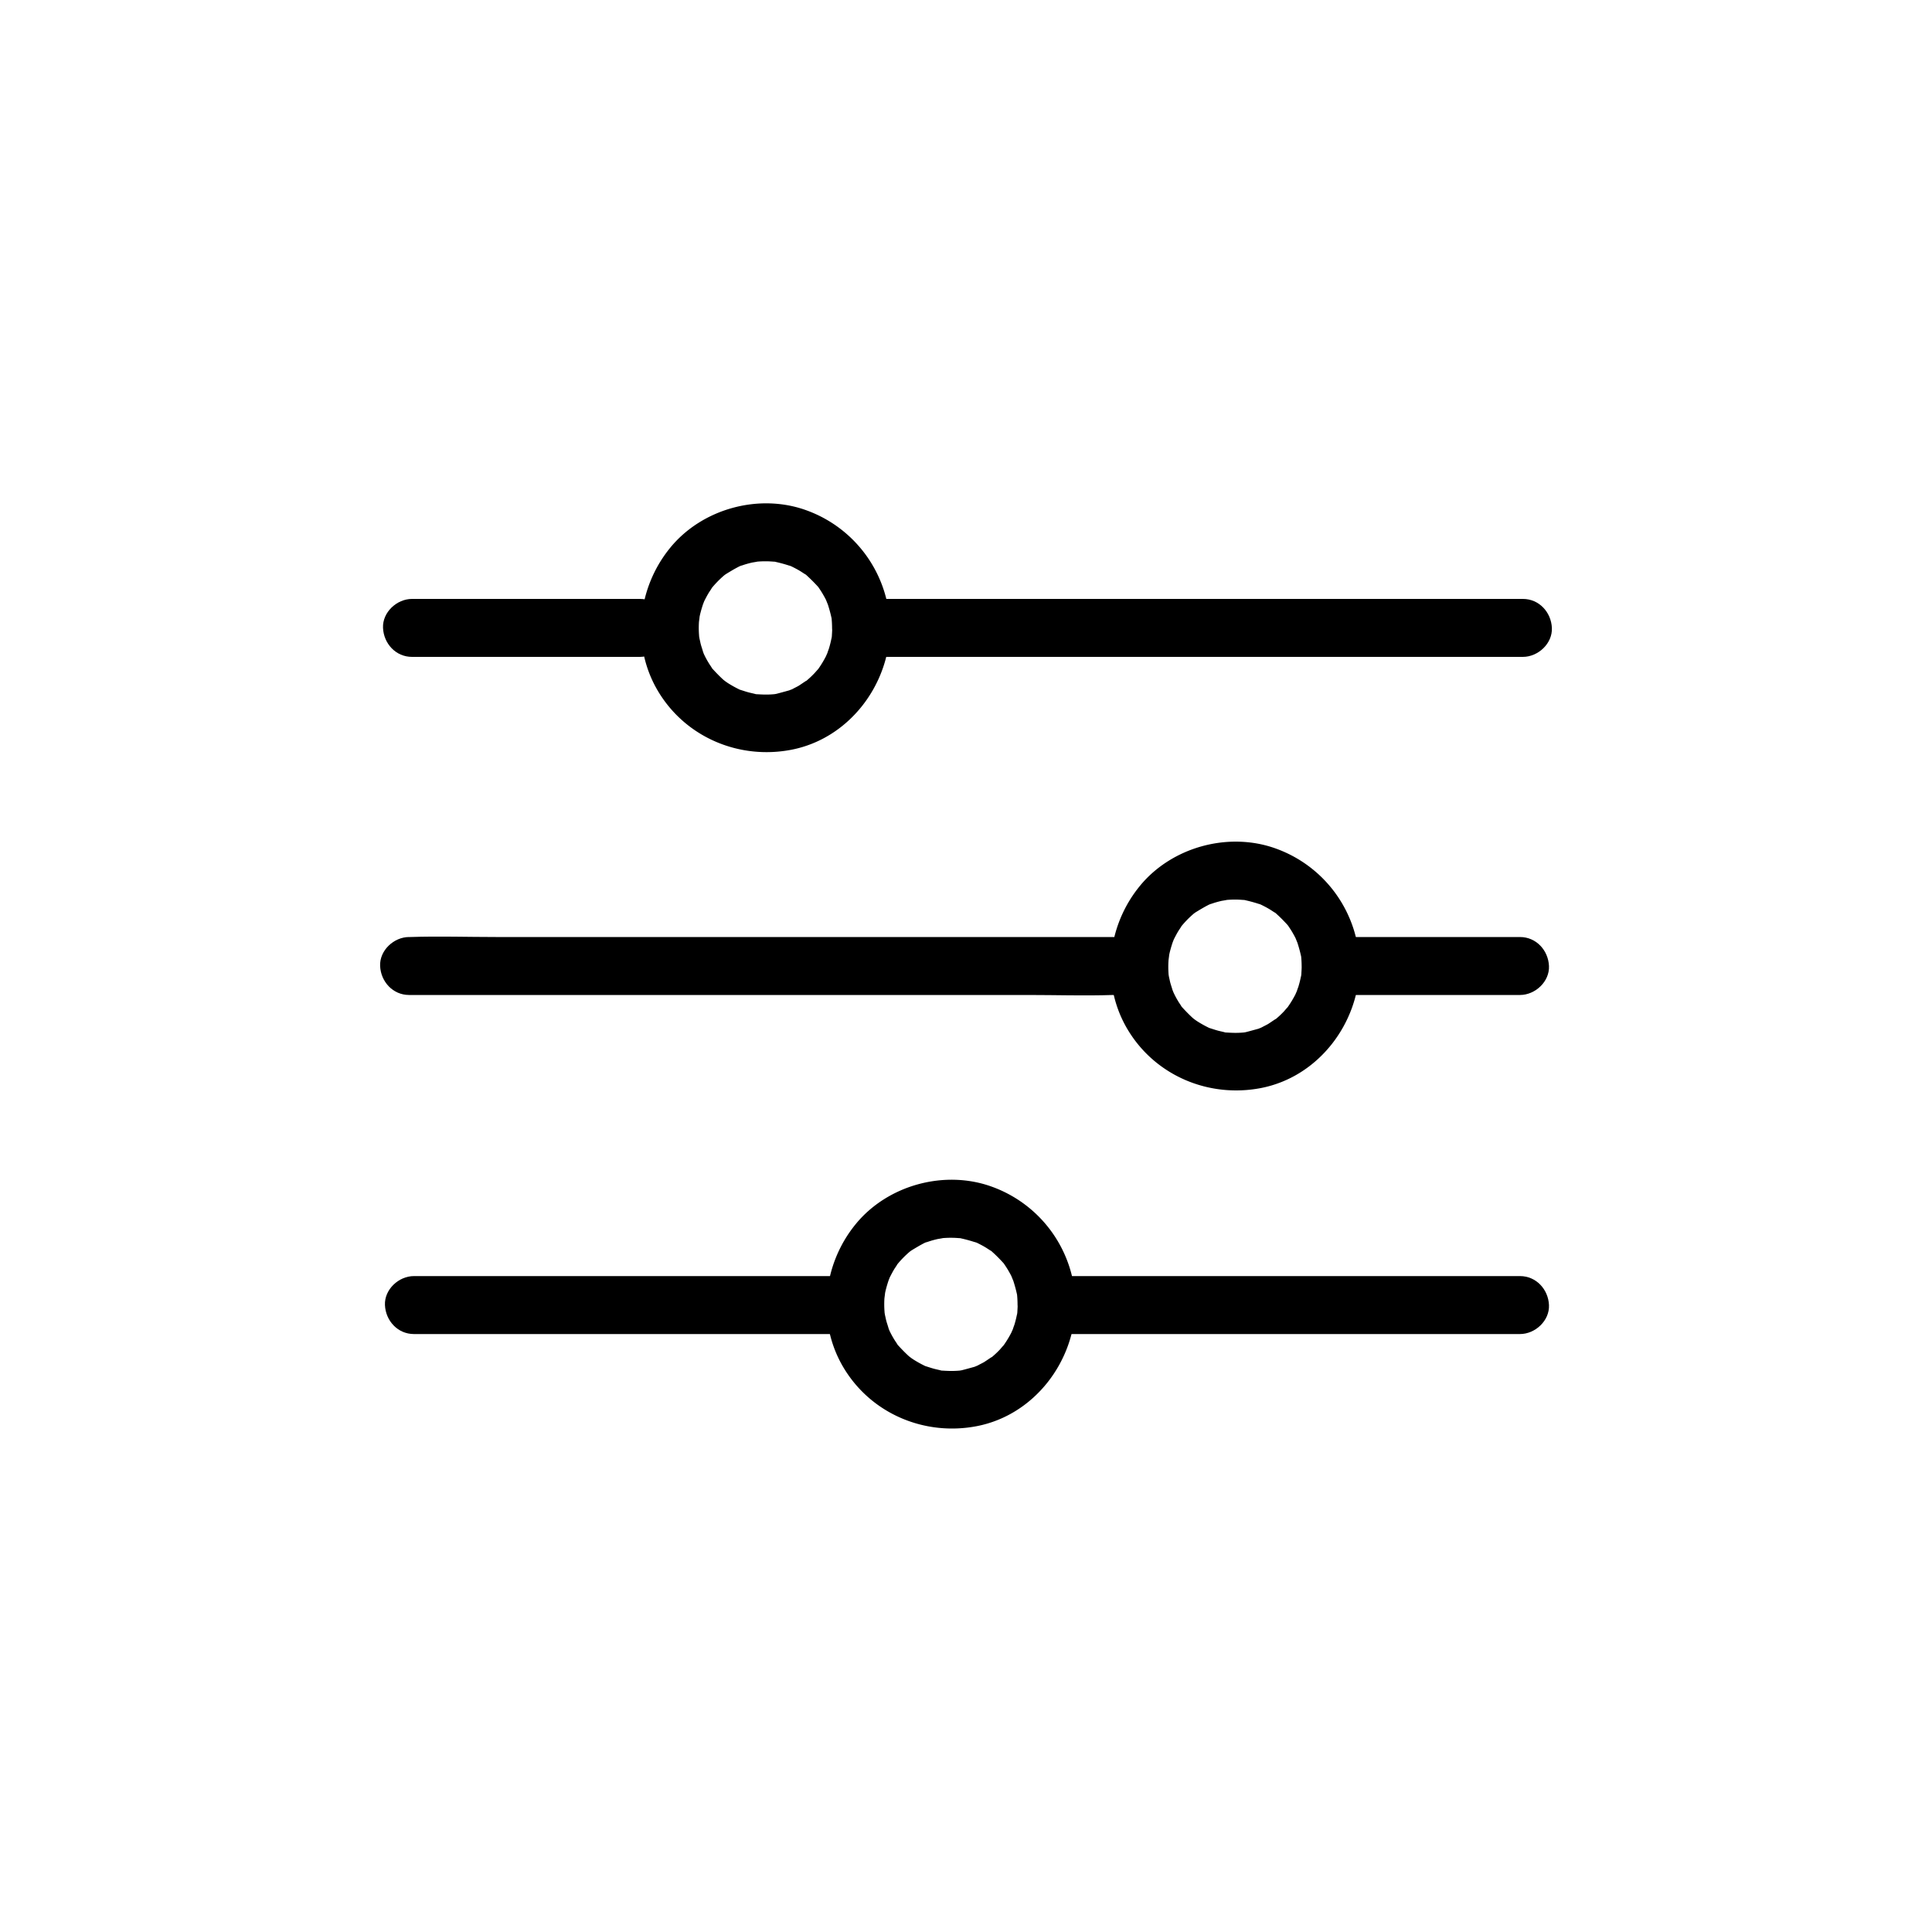 <svg id="Lag_1" data-name="Lag 1" xmlns="http://www.w3.org/2000/svg" viewBox="0 0 1000 1000"><path d="M430.75,325c0,1.41-.11,2.8-.18,4.2,0,.62-.48,2.88,0,.11a52.94,52.94,0,0,1-1.58,6.58c0-.12-1.42,4-.62,2s-.92,1.92-.88,1.84a54.19,54.19,0,0,1-3.73,6.2c-1.39,2,2.32-2.43-.47.6-.59.64-1.15,1.31-1.75,1.95a49.31,49.31,0,0,1-4.81,4.44c2.3-1.85-2.59,1.61-3.47,2.11s-1.94,1-2.92,1.54q-.89.45-1.8.84,2.29-1-.14-.05c-2.18.6-4.33,1.2-6.52,1.76-.55.14-2.92.42-.07.09-1.16.13-2.31.21-3.47.26-2.11.09-4.2,0-6.31-.13-4.25-.19,2.62.82-1.45-.22-1.32-.34-2.65-.58-4-1-1.08-.31-2.13-.68-3.19-1-2.4-.8,3,1.61-.73-.27a61.11,61.11,0,0,1-5.76-3.2c-.74-.48-1.46-1-2.17-1.49,2.33,1.66,0,0-.55-.52-1.77-1.65-3.43-3.34-5.06-5.12-2.76-3,1.28,2.34-.85-1.13-.46-.75-1-1.46-1.43-2.21a44.62,44.62,0,0,1-3.05-5.86c1.08,2.57.19.36.05-.14-.35-1.3-.83-2.56-1.16-3.87-.22-.88-.37-1.77-.6-2.65-.29-1.76-.32-1.79-.09-.07-.08-.69-.14-1.38-.18-2.08a49.21,49.21,0,0,1-.05-6.31c0-.45.69-4.88.08-1.5.16-.9.32-1.79.52-2.67a64.51,64.51,0,0,1,1.93-6.44c-.92,2.7,0,0,.34-.69.71-1.37,1.41-2.74,2.21-4.06.46-.75,1-1.46,1.43-2.21,2.15-3.49-1.15,1.25.43-.62a51.86,51.86,0,0,1,4.5-4.75c.81-.75,1.63-1.47,2.48-2.15-2.12,1.71-.35.28.12,0,2.28-1.39,4.48-2.73,6.86-3.93,2.58-1.3.67-.25.1-.05,1.26-.44,2.52-.89,3.82-1.26.86-.24,1.74-.47,2.62-.67.41-.09,4.82-.77,1.4-.37a48.91,48.91,0,0,1,6.28-.3c1.17,0,2.33.09,3.5.17,4.24.26-2.64-.72,1.45.22a74.06,74.06,0,0,1,7.77,2.21c-2.52-.88-.45-.23.1.05,1.38.69,2.75,1.38,4.08,2.17.95.55,1.84,1.19,2.78,1.76,3.32,2-1.73-1.79,1.13.85,1.95,1.79,3.76,3.6,5.55,5.55s.46.58.09.06c.89,1.25,1.74,2.53,2.52,3.85.57,1,1.1,1.91,1.59,2.89.2.39,1.66,4.22.63,1.29a74.06,74.06,0,0,1,2.21,7.77c.65,2.82.17.74.09.07a54.91,54.91,0,0,1,.31,5.58c.11,7.84,6.82,15.37,15,15,8-.36,15.12-6.59,15-15a65.51,65.51,0,0,0-43.1-60.82c-24.48-9-53.94-1-70.51,19.11-17.38,21.07-20.55,51.39-6.13,75s42,35,68.87,29.72c29.63-5.85,50.46-33.42,50.87-63,.11-7.85-7-15.36-15-15C437.53,310.37,430.87,316.59,430.75,325Z"/><path d="M673.75,500c0,1.41-.11,2.8-.18,4.2,0,.62-.48,2.88,0,.11a52.94,52.94,0,0,1-1.58,6.58c0-.12-1.42,4-.62,2s-.92,1.92-.88,1.84a54.19,54.19,0,0,1-3.73,6.2c-1.39,2.05,2.32-2.43-.47.6-.59.64-1.15,1.31-1.75,2a49.31,49.31,0,0,1-4.81,4.44c2.3-1.85-2.59,1.61-3.47,2.11s-1.94,1-2.92,1.54q-.89.45-1.8.84,2.3-1-.14,0c-2.18.6-4.33,1.2-6.52,1.76-.55.14-2.92.42-.07.09-1.16.13-2.31.21-3.47.26-2.11.09-4.2,0-6.31-.13-4.25-.19,2.62.82-1.45-.22-1.32-.34-2.65-.58-4-1-1.08-.31-2.13-.68-3.19-1-2.4-.8,3,1.61-.73-.27a61.11,61.11,0,0,1-5.76-3.2c-.74-.48-1.46-1-2.17-1.49,2.33,1.66,0,0-.55-.52-1.77-1.65-3.43-3.34-5.06-5.12-2.76-3,1.28,2.34-.85-1.13-.46-.75-1-1.46-1.43-2.21a44.62,44.62,0,0,1-3-5.86c1.08,2.57.19.36,0-.14-.35-1.3-.83-2.56-1.16-3.87-.22-.88-.37-1.77-.6-2.65-.29-1.76-.32-1.79-.09-.07-.08-.69-.14-1.38-.18-2.08a49.21,49.21,0,0,1,0-6.31c0-.45.69-4.88.08-1.5.16-.9.32-1.79.52-2.67a64.51,64.51,0,0,1,1.93-6.44c-.92,2.7,0,0,.34-.69.71-1.37,1.41-2.74,2.21-4.06.46-.75,1-1.46,1.43-2.21,2.15-3.49-1.15,1.25.43-.62a51.86,51.86,0,0,1,4.5-4.75c.81-.75,1.63-1.47,2.48-2.15-2.12,1.71-.35.28.12,0,2.28-1.39,4.48-2.73,6.86-3.93,2.58-1.3.67-.25.1-.05,1.26-.44,2.52-.89,3.82-1.26.86-.24,1.74-.47,2.62-.67.41-.09,4.82-.77,1.4-.37a48.91,48.91,0,0,1,6.28-.3c1.17,0,2.33.09,3.5.17,4.24.26-2.64-.72,1.45.22a74.06,74.06,0,0,1,7.77,2.21c-2.52-.88-.45-.23.1.05,1.38.69,2.75,1.38,4.08,2.17.95.55,1.84,1.19,2.78,1.76,3.32,2-1.73-1.79,1.13.85,2,1.79,3.76,3.6,5.55,5.55s.46.58.09.06c.89,1.25,1.74,2.53,2.52,3.85.57,1,1.1,1.91,1.59,2.89.2.39,1.66,4.22.63,1.29a74.06,74.06,0,0,1,2.21,7.77c.65,2.82.17.74.09.07a54.91,54.91,0,0,1,.31,5.58c.11,7.84,6.82,15.37,15,15s15.12-6.59,15-15a65.51,65.51,0,0,0-43.1-60.82c-24.48-9-53.94-1-70.51,19.11-17.38,21.07-20.55,51.39-6.13,75s42,35,68.87,29.72c29.63-5.85,50.46-33.42,50.87-63,.11-7.85-7-15.36-15-15C680.53,485.37,673.87,491.59,673.75,500Z"/><path d="M526.75,675c0,1.41-.11,2.8-.18,4.2,0,.62-.48,2.88,0,.11a52.94,52.94,0,0,1-1.58,6.58c0-.12-1.42,4-.62,2s-.92,1.92-.88,1.84a54.19,54.19,0,0,1-3.73,6.2c-1.39,2.05,2.32-2.43-.47.6-.59.64-1.15,1.31-1.75,2a49.31,49.31,0,0,1-4.81,4.44c2.3-1.85-2.59,1.61-3.47,2.11s-1.94,1-2.92,1.54q-.89.45-1.8.84,2.29-1-.14,0c-2.18.6-4.33,1.2-6.52,1.76-.55.14-2.92.42-.07.09-1.16.13-2.31.21-3.47.26-2.11.09-4.2,0-6.31-.13-4.25-.19,2.62.82-1.45-.22-1.32-.34-2.65-.58-4-1-1.08-.31-2.13-.68-3.19-1-2.4-.8,3,1.61-.73-.27a61.11,61.11,0,0,1-5.76-3.2c-.74-.48-1.46-1-2.17-1.49,2.33,1.66,0,0-.55-.52-1.77-1.65-3.43-3.34-5.06-5.12-2.76-3,1.28,2.34-.85-1.13-.46-.75-1-1.46-1.43-2.21a44.62,44.62,0,0,1-3.05-5.86c1.08,2.57.19.36.05-.14-.35-1.3-.83-2.56-1.16-3.87-.22-.88-.37-1.77-.6-2.65-.29-1.76-.32-1.79-.09-.07-.08-.69-.14-1.38-.18-2.08a49.21,49.21,0,0,1-.05-6.31c0-.45.69-4.88.08-1.5.16-.9.32-1.79.52-2.67a64.51,64.51,0,0,1,1.93-6.44c-.92,2.7,0,0,.34-.69.71-1.37,1.41-2.74,2.21-4.06.46-.75,1-1.46,1.43-2.21,2.15-3.49-1.15,1.25.43-.62a51.86,51.86,0,0,1,4.5-4.75c.81-.75,1.63-1.47,2.48-2.15-2.12,1.71-.35.28.12,0,2.28-1.39,4.48-2.73,6.86-3.93,2.58-1.3.67-.25.1,0,1.26-.44,2.52-.89,3.82-1.26.86-.24,1.74-.47,2.62-.67.41-.09,4.82-.77,1.4-.37a48.91,48.91,0,0,1,6.28-.3c1.17,0,2.33.09,3.5.17,4.24.26-2.64-.72,1.45.22a74.06,74.06,0,0,1,7.77,2.21c-2.52-.88-.45-.23.1,0,1.38.69,2.75,1.38,4.08,2.17.95.55,1.84,1.19,2.78,1.76,3.32,2-1.73-1.79,1.13.85,2,1.79,3.76,3.6,5.55,5.55s.46.58.09.06c.89,1.25,1.74,2.53,2.52,3.85.57,1,1.1,1.91,1.59,2.89.2.39,1.66,4.22.63,1.29a74.06,74.06,0,0,1,2.21,7.77c.65,2.82.17.74.09.07a54.91,54.91,0,0,1,.31,5.58c.11,7.84,6.82,15.37,15,15s15.12-6.59,15-15a65.51,65.51,0,0,0-43.1-60.82c-24.48-9-53.94-1-70.51,19.11-17.38,21.07-20.55,51.39-6.13,75s42,35,68.87,29.72c29.63-5.85,50.46-33.42,50.87-63,.11-7.85-7-15.36-15-15C533.53,660.37,526.87,666.59,526.75,675Z"/><path d="M213.25,340h118c7.85,0,15.36-6.9,15-15s-6.59-15-15-15h-118c-7.85,0-15.36,6.9-15,15s6.59,15,15,15Z"/><path d="M456.25,340h332c7.85,0,15.36-6.9,15-15s-6.59-15-15-15h-332c-7.85,0-15.36,6.9-15,15s6.59,15,15,15Z"/><path d="M701.75,515h85c7.85,0,15.36-6.9,15-15s-6.59-15-15-15h-85c-7.85,0-15.36,6.9-15,15s6.59,15,15,15Z"/><path d="M576.75,485H256.59c-14.7,0-29.49-.49-44.19,0h-.65c-7.85,0-15.36,6.9-15,15s6.59,15,15,15H531.91c14.7,0,29.49.49,44.19,0h.65c7.85,0,15.36-6.9,15-15s-6.59-15-15-15Z"/><path d="M430.25,660.5h-216c-7.85,0-15.36,6.9-15,15s6.59,15,15,15h216c7.85,0,15.36-6.9,15-15s-6.59-15-15-15Z"/><path d="M543.75,690.5h243c7.85,0,15.36-6.9,15-15s-6.59-15-15-15h-243c-7.85,0-15.36,6.9-15,15s6.59,15,15,15Z"/></svg>